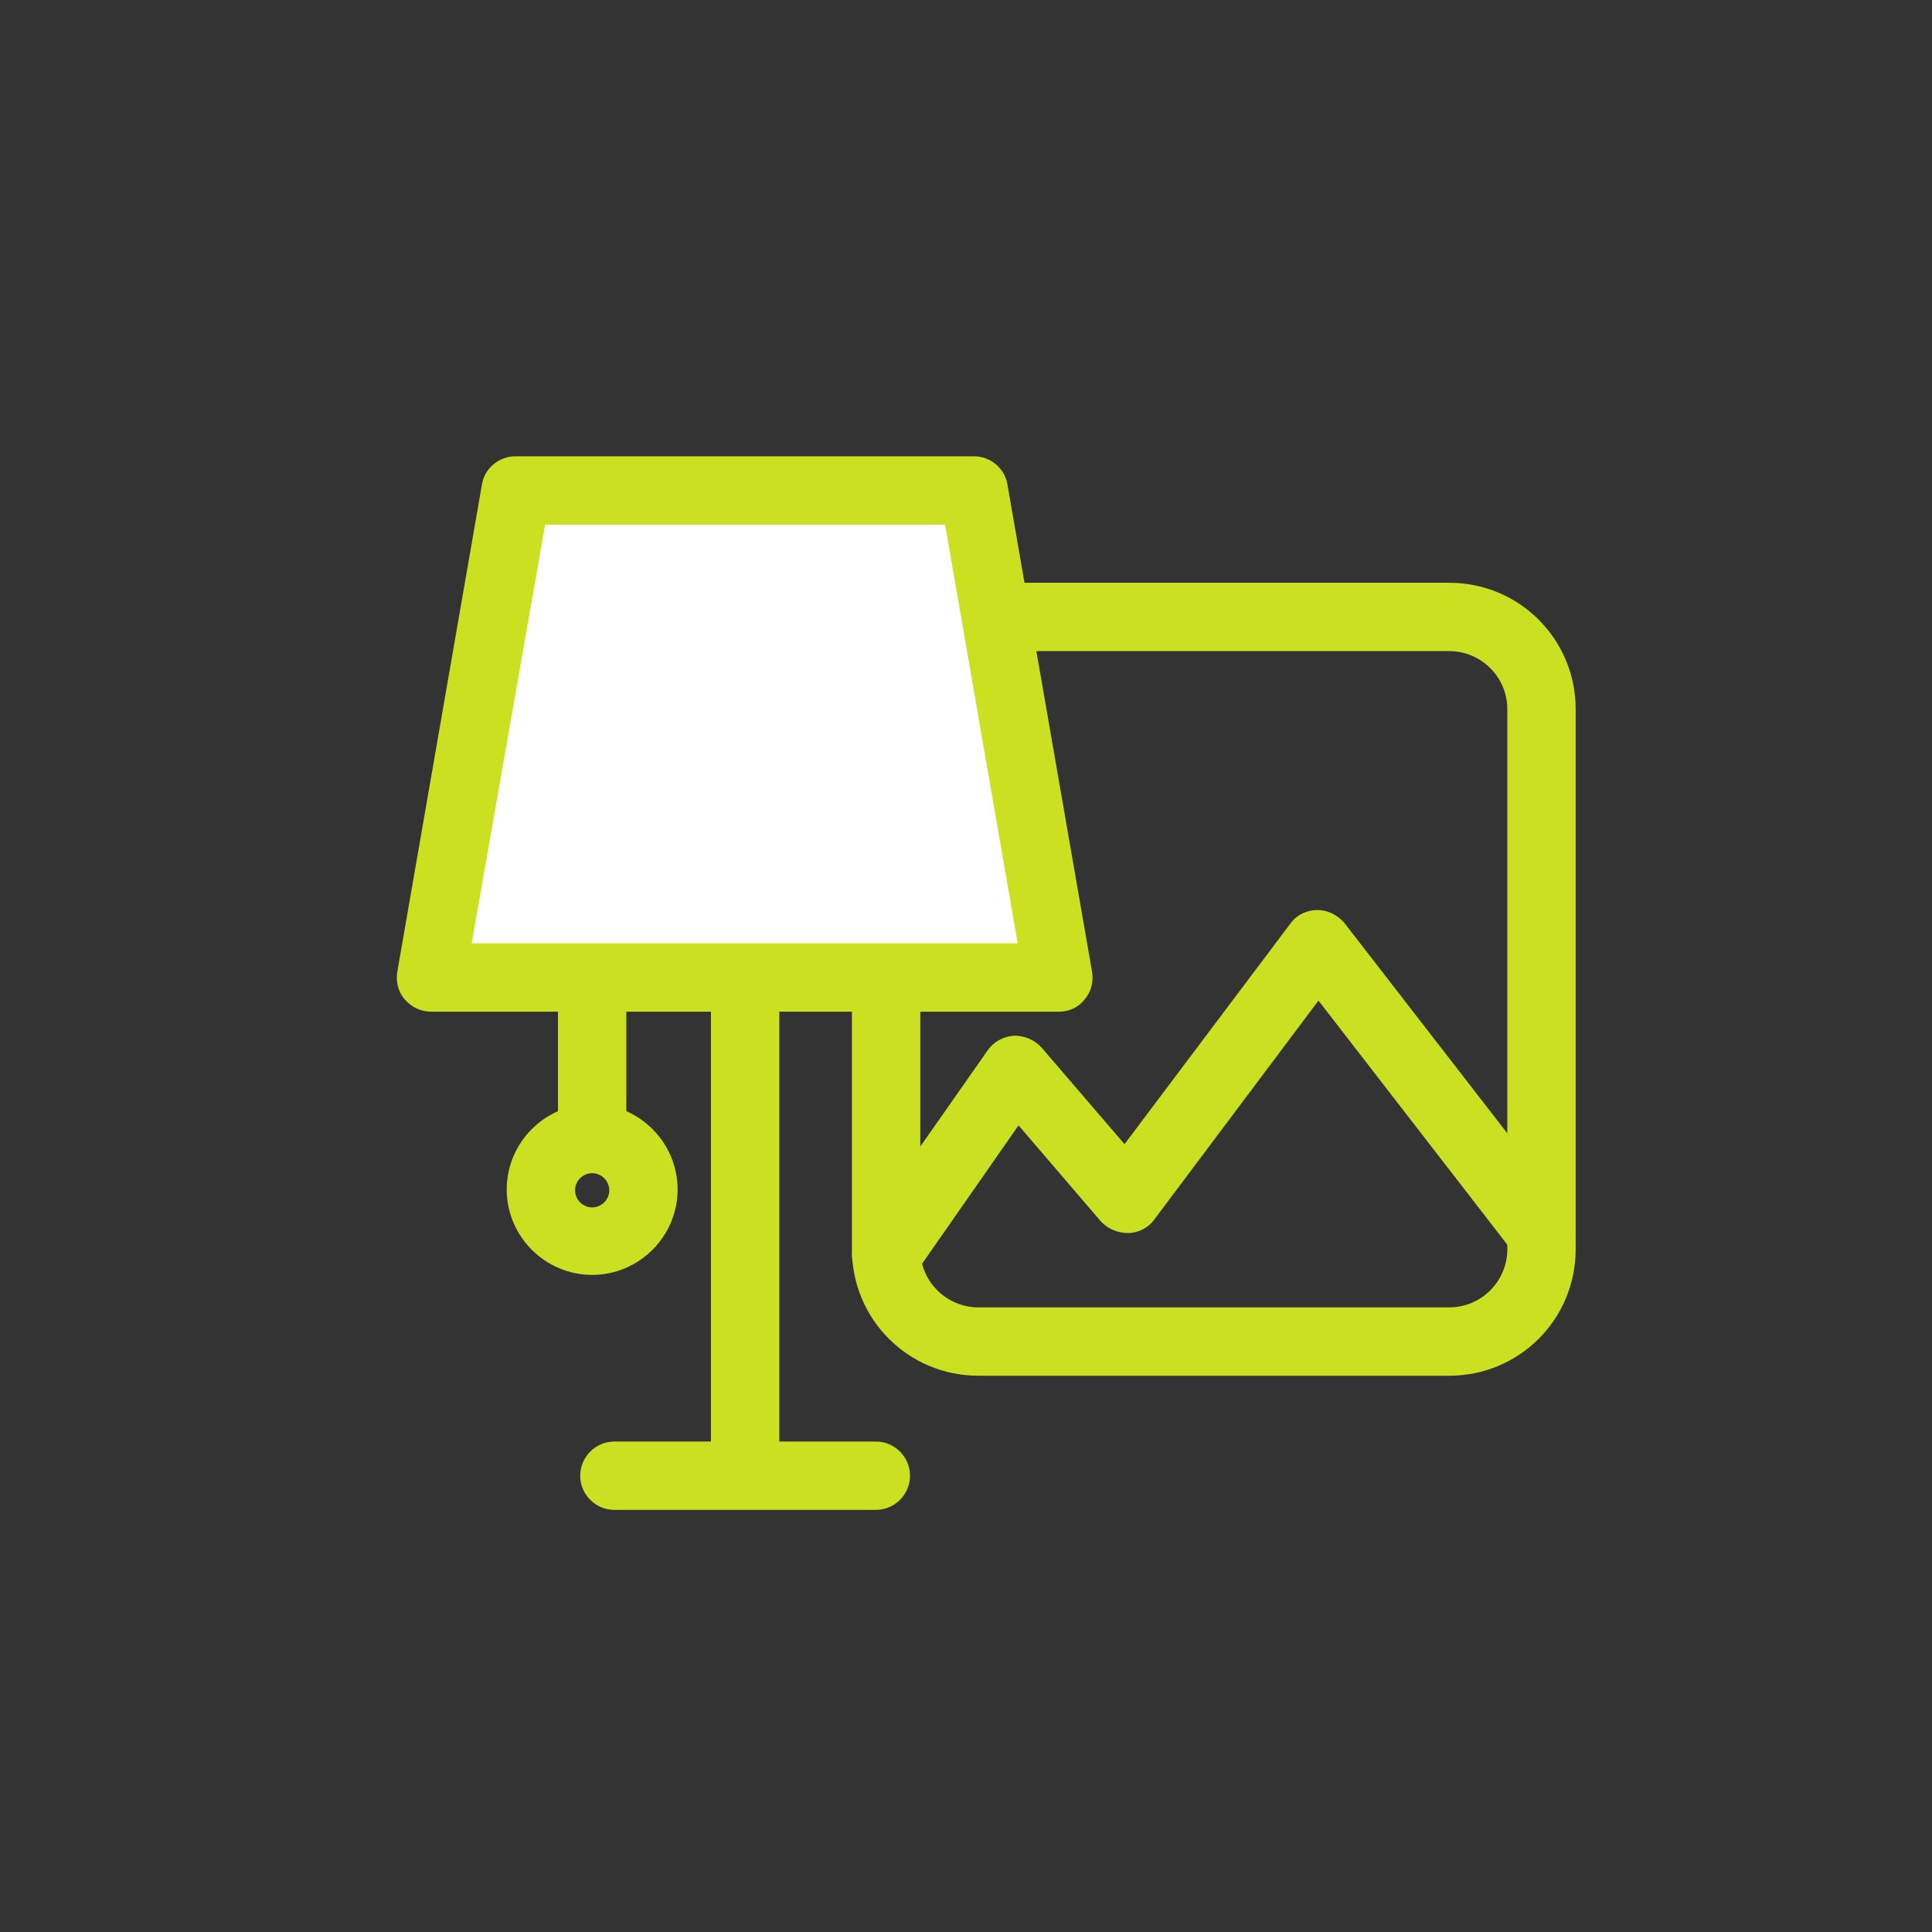 <?xml version="1.0" encoding="utf-8"?>
<!-- Generator: Adobe Illustrator 19.1.0, SVG Export Plug-In . SVG Version: 6.00 Build 0)  -->
<svg version="1.1" id="Calque_1" xmlns="http://www.w3.org/2000/svg" xmlns:xlink="http://www.w3.org/1999/xlink" x="0px" y="0px"
	 viewBox="0 0 226.1 226.1" style="enable-background:new 0 0 226.1 226.1;" xml:space="preserve">
<rect x="0" y="0" width="226.1" height="226.1" fill="#333333" stroke="none"/>
<style type="text/css">
	.st0{fill-rule:evenodd;clip-rule:evenodd;fill:#FFFFFF;}
	.st1{fill:#FFFFFF;}
	.st2{fill:#ED6754;}
	.st3{fill-rule:evenodd;clip-rule:evenodd;fill:#8CC63F;}
	.st4{fill-rule:evenodd;clip-rule:evenodd;fill:#595959;}
	.st5{fill:#8CC63F;}
	.st6{fill:#595959;}
	.st7{fill:#999999;}
	.st8{fill:#29ABE2;}
	.st9{fill:#FBB07F;}
	.st10{fill:#0071BC;}
	.st11{fill:#CBE021;}
	.st12{fill:#00A99D;}
	.st13{fill:#FF99AC;}
</style>
<g>
	<g>
		<g>
			<path class="st11" d="M169.6,161h-55.1c-8.2,0-14.8-6.6-14.8-14.8V83c0-8.2,6.6-14.8,14.8-14.8h55.1c8.2,0,14.8,6.6,14.8,14.8
				v63.2C184.4,154.4,177.8,161,169.6,161z M114.5,76.2c-3.8,0-6.8,3.1-6.8,6.8v63.2c0,3.8,3.1,6.8,6.8,6.8h55.1
				c3.8,0,6.8-3.1,6.8-6.8V83c0-3.8-3.1-6.8-6.8-6.8H114.5z"/>
		</g>
		<g>
			<path class="st11" d="M103.7,150.9c-0.8,0-1.6-0.2-2.3-0.7c-1.8-1.3-2.2-3.8-1-5.6l15.2-21.7c0.7-1,1.8-1.6,3.1-1.7
				c1.2,0,2.4,0.5,3.2,1.4l9.7,11.3l19.4-25.8c0.7-1,1.9-1.6,3.2-1.6c0,0,0,0,0,0c1.2,0,2.4,0.6,3.2,1.6l26.1,33.7
				c1.4,1.7,1,4.3-0.7,5.6c-1.7,1.4-4.3,1-5.6-0.7l-22.9-29.6l-19.2,25.6c-0.7,1-1.9,1.6-3.1,1.6c-1.2,0-2.4-0.5-3.2-1.4l-9.6-11.2
				L107,149.2C106.2,150.3,105,150.9,103.7,150.9z"/>
		</g>
		<g>
			<polygon class="st1" points="123.9,114.4 50.5,114.4 60.4,57.4 114,57.4 			"/>
			<path class="st11" d="M123.9,118.4H50.5c-1.2,0-2.3-0.5-3.1-1.4c-0.8-0.9-1.1-2.1-0.9-3.3l9.9-57c0.3-1.9,2-3.3,3.9-3.3H114
				c1.9,0,3.6,1.4,3.9,3.3l9.9,57c0.2,1.2-0.1,2.4-0.9,3.3C126.2,117.9,125.1,118.4,123.9,118.4z M55.2,110.4h63.9l-8.5-49H63.8
				L55.2,110.4z"/>
		</g>
		<g>
			<path class="st11" d="M87.2,174c-2.2,0-4-1.8-4-4V115c0-2.2,1.8-4,4-4s4,1.8,4,4V170C91.2,172.2,89.4,174,87.2,174z"/>
		</g>
		<g>
			<path class="st11" d="M102.5,176.7H71.9c-2.2,0-4-1.8-4-4c0-2.2,1.8-4,4-4h30.6c2.2,0,4,1.8,4,4
				C106.5,174.9,104.7,176.7,102.5,176.7z"/>
		</g>
		<g>
			<path class="st11" d="M69.3,135.3c-2.2,0-4-1.8-4-4V115c0-2.2,1.8-4,4-4s4,1.8,4,4v16.2C73.3,133.5,71.5,135.3,69.3,135.3z"/>
		</g>
		<g>
			<path class="st11" d="M69.3,149.2c-5.5,0-10-4.5-10-10c0-5.5,4.5-10,10-10s10,4.5,10,10C79.3,144.7,74.8,149.2,69.3,149.2z
				 M69.3,137.3c-1.1,0-2,0.9-2,2s0.9,2,2,2s2-0.9,2-2S70.4,137.3,69.3,137.3z"/>
		</g>
	</g>
</g>
</svg>
